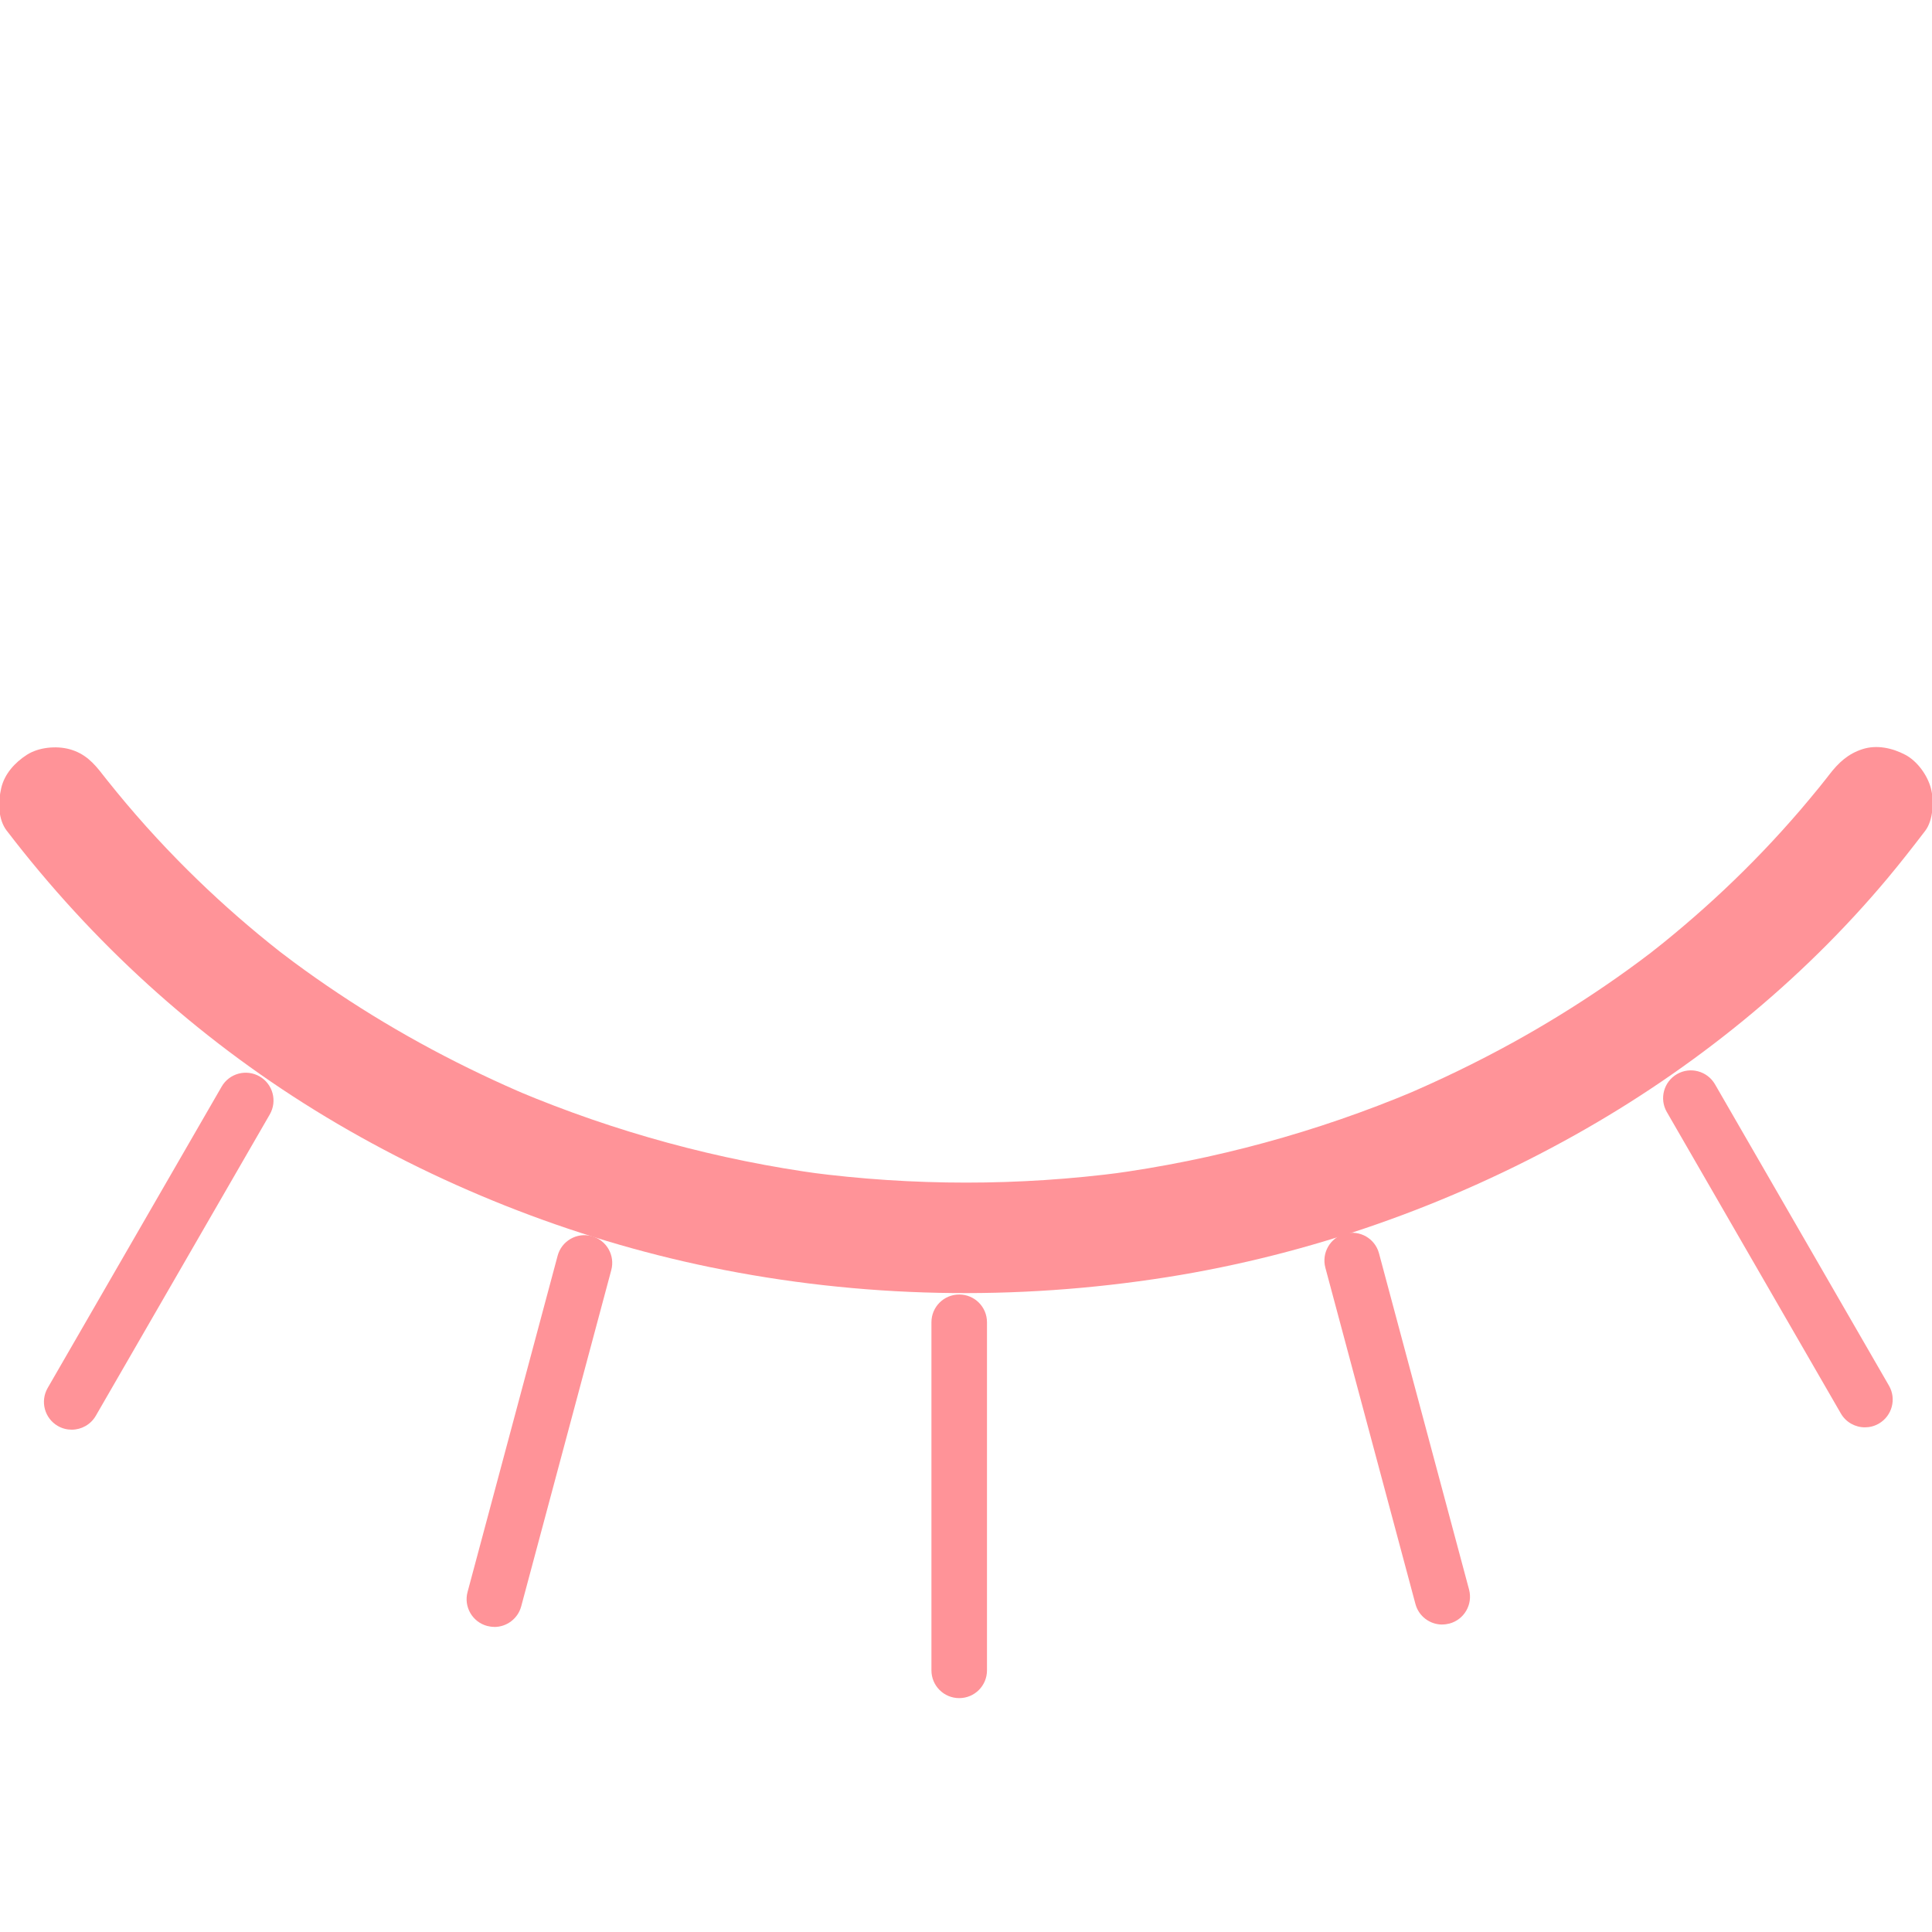 <?xml version="1.0" encoding="UTF-8"?>
<svg id="BLACK" xmlns="http://www.w3.org/2000/svg" viewBox="0 0 313 313">
  <defs>
    <style>
      .cls-1 {
        fill: #ff9398;
        stroke-width: 0px;
      }
    </style>
  </defs>
  <g id="Elements-2" data-name="Elements">
    <path class="cls-1" d="m1.11,134.6c13.81,18.04,30.59,33.35,49.96,45.3s41.47,20.75,63.97,25.39c24.46,5.04,49.44,5.51,74.09,1.61,23.11-3.66,45.64-11.6,66.05-23.03,19.1-10.69,36.55-24.77,50.61-41.57,2.1-2.51,4.12-5.1,6.11-7.7,1.32-1.72,1.45-4.96.91-6.94-.57-2.09-2.19-4.35-4.14-5.38-2.09-1.1-4.62-1.66-6.94-.91s-3.87,2.17-5.38,4.14c-1.07,1.39,1.11-1.42.37-.47-.25.32-.5.64-.75.96-.4.51-.81,1.01-1.21,1.52-1.02,1.25-2.05,2.49-3.1,3.72-1.94,2.25-3.93,4.46-5.99,6.61-4.08,4.27-8.38,8.32-12.88,12.14-1.09.93-2.19,1.84-3.3,2.74-.56.45-1.11.89-1.68,1.34-.25.2-.51.39-.75.59,2.1-1.73.83-.64.31-.25-2.4,1.83-4.84,3.59-7.33,5.29-4.84,3.31-9.85,6.39-14.98,9.22-5.85,3.22-11.86,6.12-18.01,8.73l2.15-.91c-15.85,6.67-32.52,11.21-49.56,13.5l2.39-.32c-16.93,2.23-34.1,2.23-51.04,0l2.39.32c-17.04-2.29-33.71-6.83-49.56-13.5l2.15.91c-10.89-4.61-21.38-10.18-31.22-16.75-2.44-1.63-4.84-3.31-7.2-5.06-.57-.42-1.14-.85-1.71-1.29-.32-.24-.63-.48-.95-.72.06.05,1.82,1.42.69.53-1.25-.98-2.49-1.98-3.71-2.99-4.54-3.76-8.89-7.76-13.02-11.97-2.36-2.41-4.65-4.88-6.86-7.43-1.06-1.22-2.1-2.45-3.12-3.7-.51-.63-1.02-1.26-1.53-1.89-.25-.32-.5-.64-.75-.95-1.31-1.68,1.11,1.45.07.09-1.49-1.95-2.92-3.46-5.38-4.14-2.15-.59-5.02-.33-6.94.91s-3.61,3.08-4.14,5.38-.53,5.06.91,6.94h0Z"/>
    <path class="cls-1" d="m155.4,275.11c-2.49,0-4.5-2.01-4.5-4.5v-56.39c0-2.49,2.01-4.5,4.5-4.5s4.5,2.01,4.5,4.5v56.39c0,2.49-2.01,4.5-4.5,4.5Z"/>
    <path class="cls-1" d="m11.62,231.62c-.76,0-1.54-.19-2.25-.6-2.15-1.24-2.89-3.99-1.65-6.15l28.19-48.83c1.24-2.15,3.99-2.89,6.15-1.65,2.15,1.24,2.89,3.99,1.65,6.15l-28.19,48.83c-.83,1.44-2.35,2.25-3.9,2.25Z"/>
    <path class="cls-1" d="m80.1,263.57c-.39,0-.78-.05-1.17-.15-2.4-.64-3.83-3.11-3.18-5.51l14.59-54.47c.64-2.4,3.11-3.82,5.51-3.18,2.4.64,3.83,3.11,3.18,5.51l-14.59,54.47c-.54,2.01-2.36,3.34-4.34,3.34Z"/>
    <path class="cls-1" d="m302.13,231.24c-1.56,0-3.07-.81-3.9-2.25l-28.19-48.83c-1.24-2.15-.51-4.9,1.65-6.15,2.15-1.24,4.9-.5,6.15,1.65l28.19,48.83c1.24,2.15.51,4.9-1.65,6.15-.71.41-1.48.6-2.25.6Z"/>
    <path class="cls-1" d="m233.65,263.19c-1.99,0-3.81-1.33-4.34-3.34l-14.59-54.47c-.64-2.4.78-4.87,3.18-5.51,2.4-.64,4.87.78,5.51,3.18l14.59,54.47c.64,2.4-.78,4.87-3.18,5.51-.39.1-.78.15-1.17.15Z"/>
  </g>
</svg>